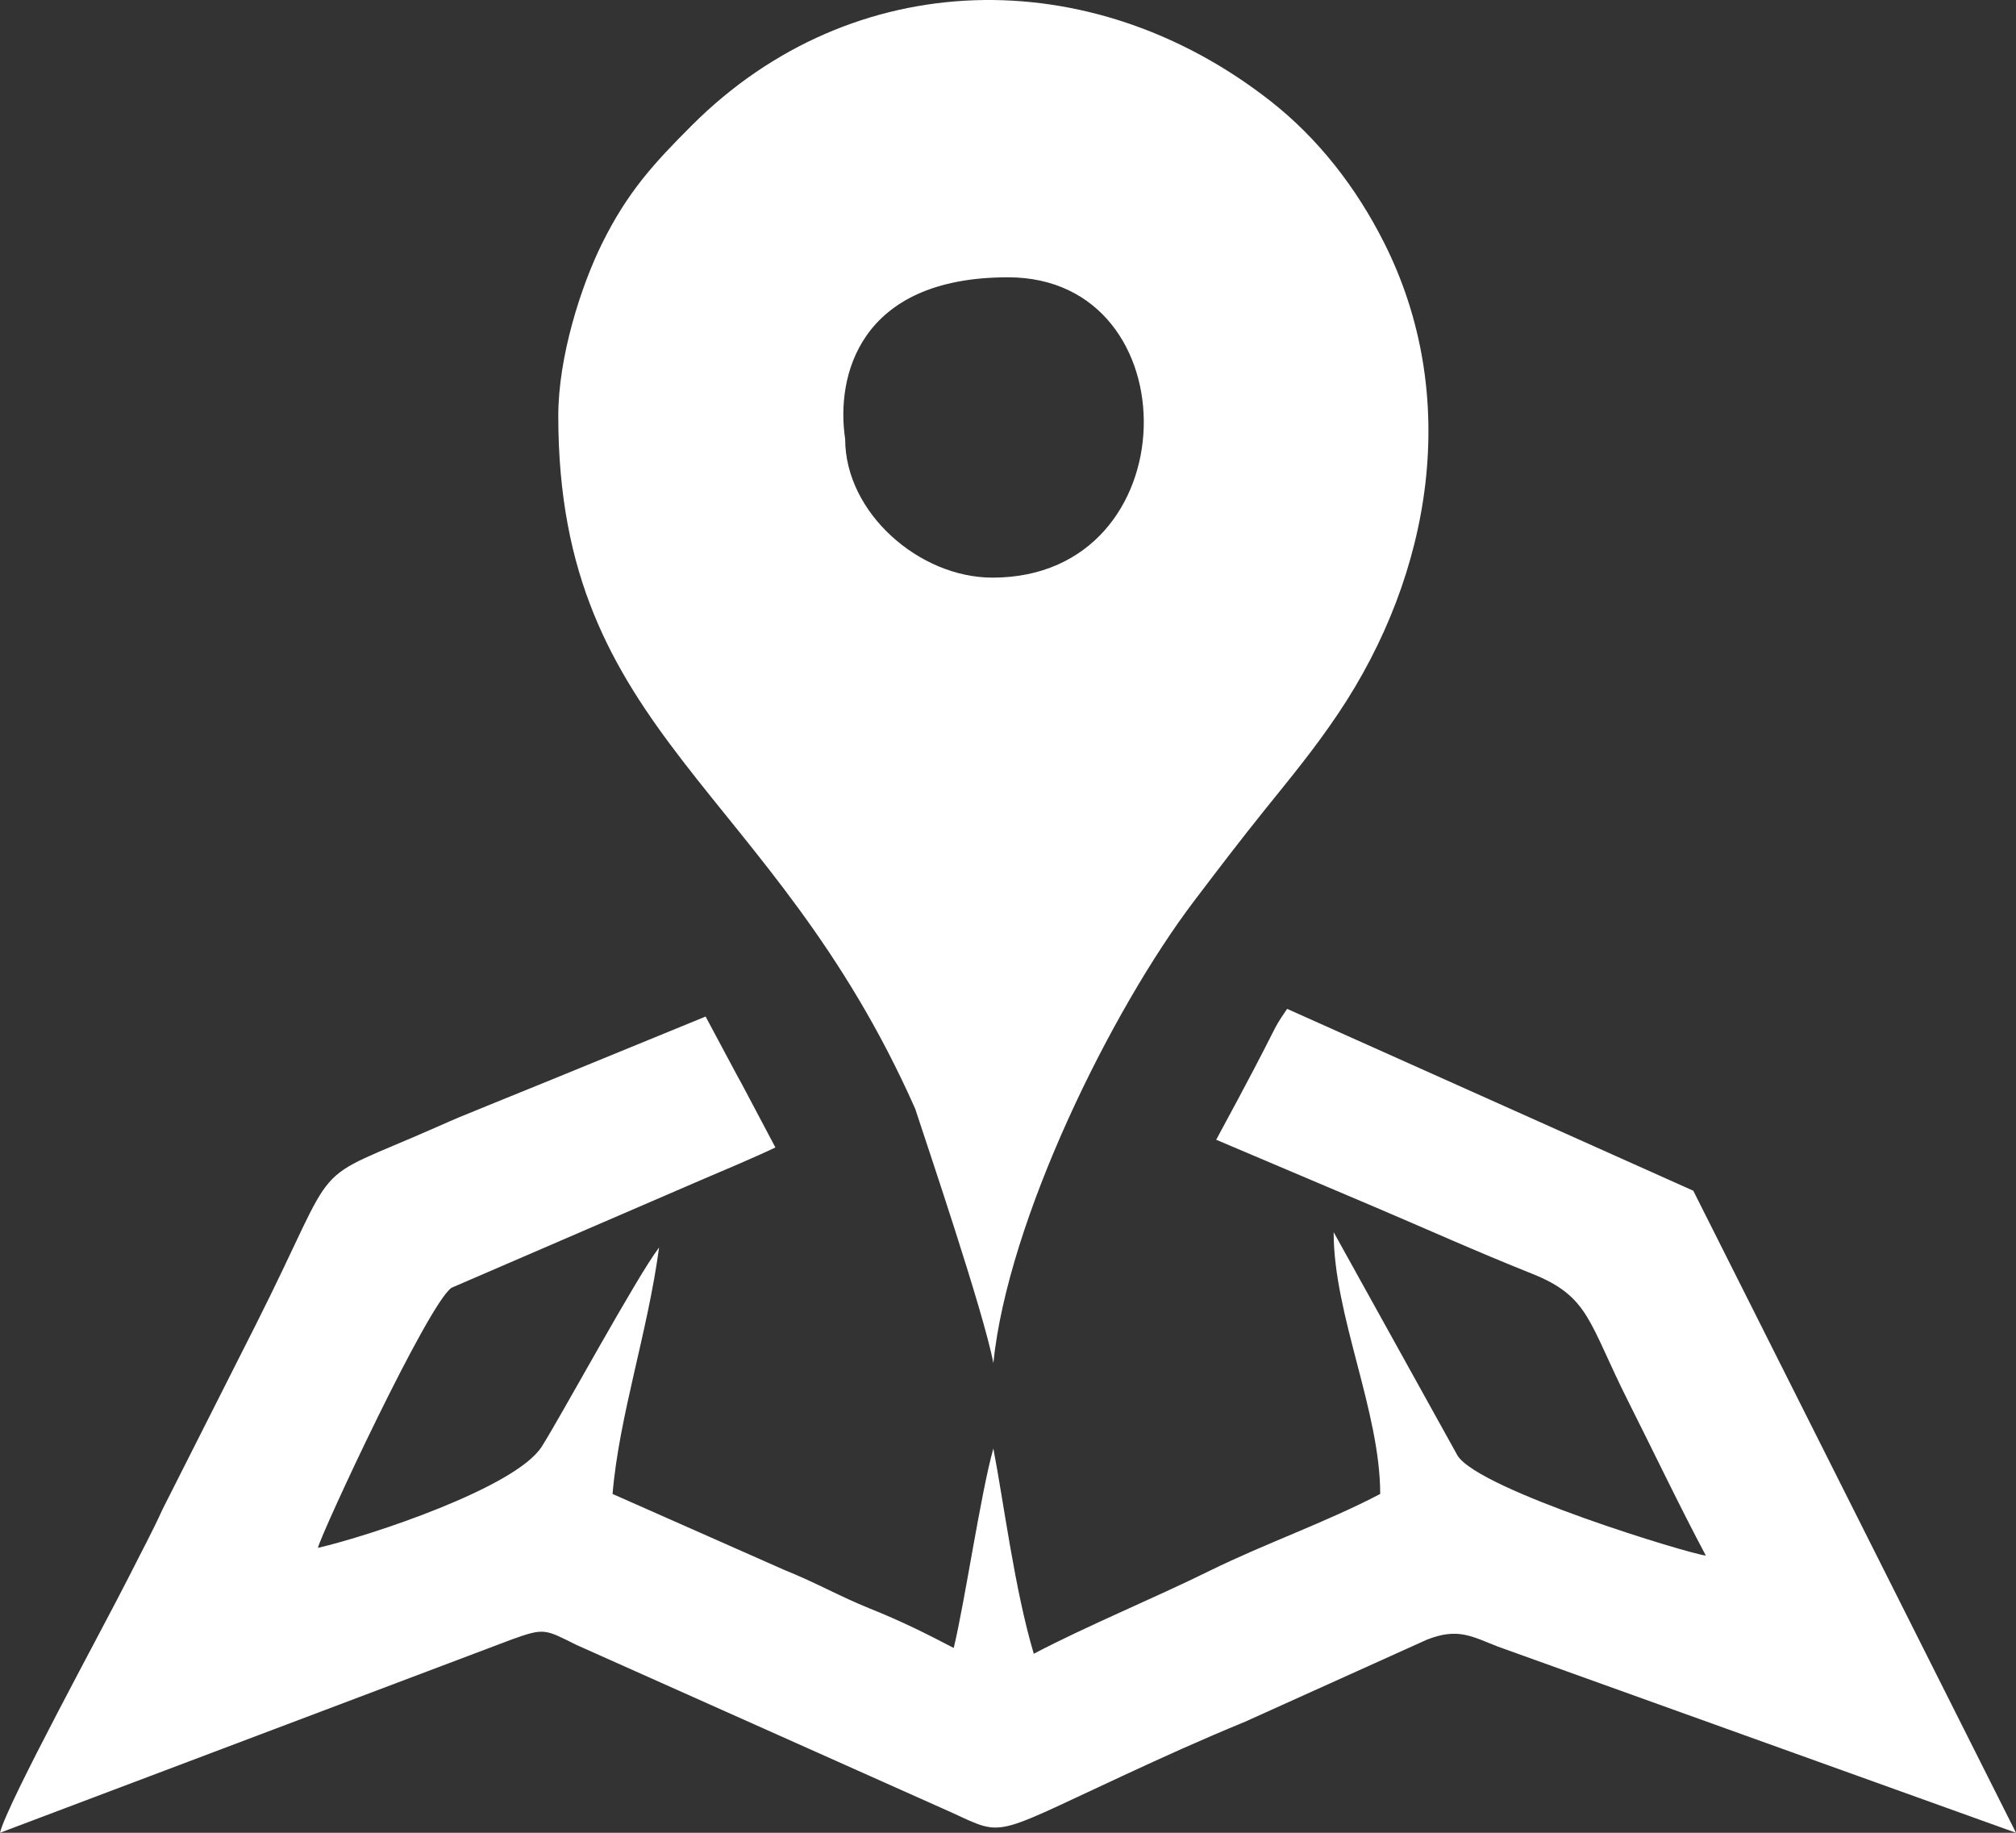 <?xml version="1.0" encoding="utf-8"?><svg width="66" height="60" viewBox="0 0 66 60" fill="none" xmlns="http://www.w3.org/2000/svg">
<rect x="0" y="0" width="66" height="60" fill="#333333" stroke="none"/>
<g clip-path="url(#clip0)">
<path fill-rule="evenodd" clip-rule="evenodd" d="M32.492 18.91C30.09 18.91 27.669 16.785 27.669 14.372C27.364 12.358 28.092 9.078 33 9.078C39.054 9.078 38.963 18.91 32.492 18.91ZM18.277 13.616C18.277 24.125 25.254 25.68 29.961 36.296C30.334 37.439 32.217 42.991 32.52 44.623C33 39.928 36.379 33.077 39.092 29.497C39.868 28.474 40.588 27.529 41.41 26.506C42.277 25.427 43.01 24.551 43.817 23.35C46.894 18.765 47.84 12.96 45.312 7.944C44.407 6.148 43.165 4.541 41.598 3.312C35.718 -1.3 27.907 -1.148 22.655 4.099C21.408 5.345 20.543 6.285 19.707 7.978C19.023 9.363 18.277 11.672 18.277 13.616L18.277 13.616Z" fill="white"/>
<path fill-rule="evenodd" clip-rule="evenodd" d="M21.577 40.841C20.862 41.767 18.345 46.404 17.734 47.361C16.877 48.702 12.105 50.28 10.408 50.673C10.525 50.173 14.009 42.694 14.78 42.159L22.919 38.645C23.737 38.294 24.635 37.922 25.385 37.564C23.206 33.438 25.385 37.564 23.1 33.279C14.302 36.894 15.682 36.285 14.302 36.894C9.909 38.833 11.255 37.647 8.377 43.362L5.324 49.405C4.984 50.152 4.639 50.786 4.231 51.597C3.42 53.207 0.223 59.051 0 60L16.75 53.673C17.835 53.282 17.837 53.338 18.876 53.852L30.789 59.173C32.947 60.114 32.186 60.256 36.722 58.151C38.139 57.493 39.288 56.972 40.762 56.364L46.71 53.68C47.736 53.272 48.199 53.58 49.035 53.904L66 60L55.435 38.981C42.138 33.027 55.435 38.981 42.138 33.027C41.513 33.954 42.138 33.027 39.816 37.312L45.001 39.511C46.81 40.281 48.3 40.957 50.159 41.699C52.04 42.45 51.996 43.278 53.308 45.883C54.148 47.551 54.971 49.282 55.846 50.925C55.343 50.883 48.433 48.785 47.718 47.653L43.661 40.337C43.661 43.058 45.185 46.187 45.185 48.908C43.437 49.826 41.383 50.544 39.597 51.426C37.806 52.311 35.585 53.224 33.844 54.139C33.216 52.028 32.87 49.242 32.521 47.421C32.119 48.822 31.579 52.488 31.223 53.95C30.307 53.469 29.503 53.071 28.466 52.654C27.497 52.264 26.745 51.826 25.674 51.394L20.054 48.908C20.268 46.355 21.2 43.643 21.577 40.841L21.577 40.841Z" fill="white"/>
</g>
<defs>
<clipPath id="clip0">
<rect width="66" height="60" fill="white"/>
</clipPath>
</defs>
</svg>
